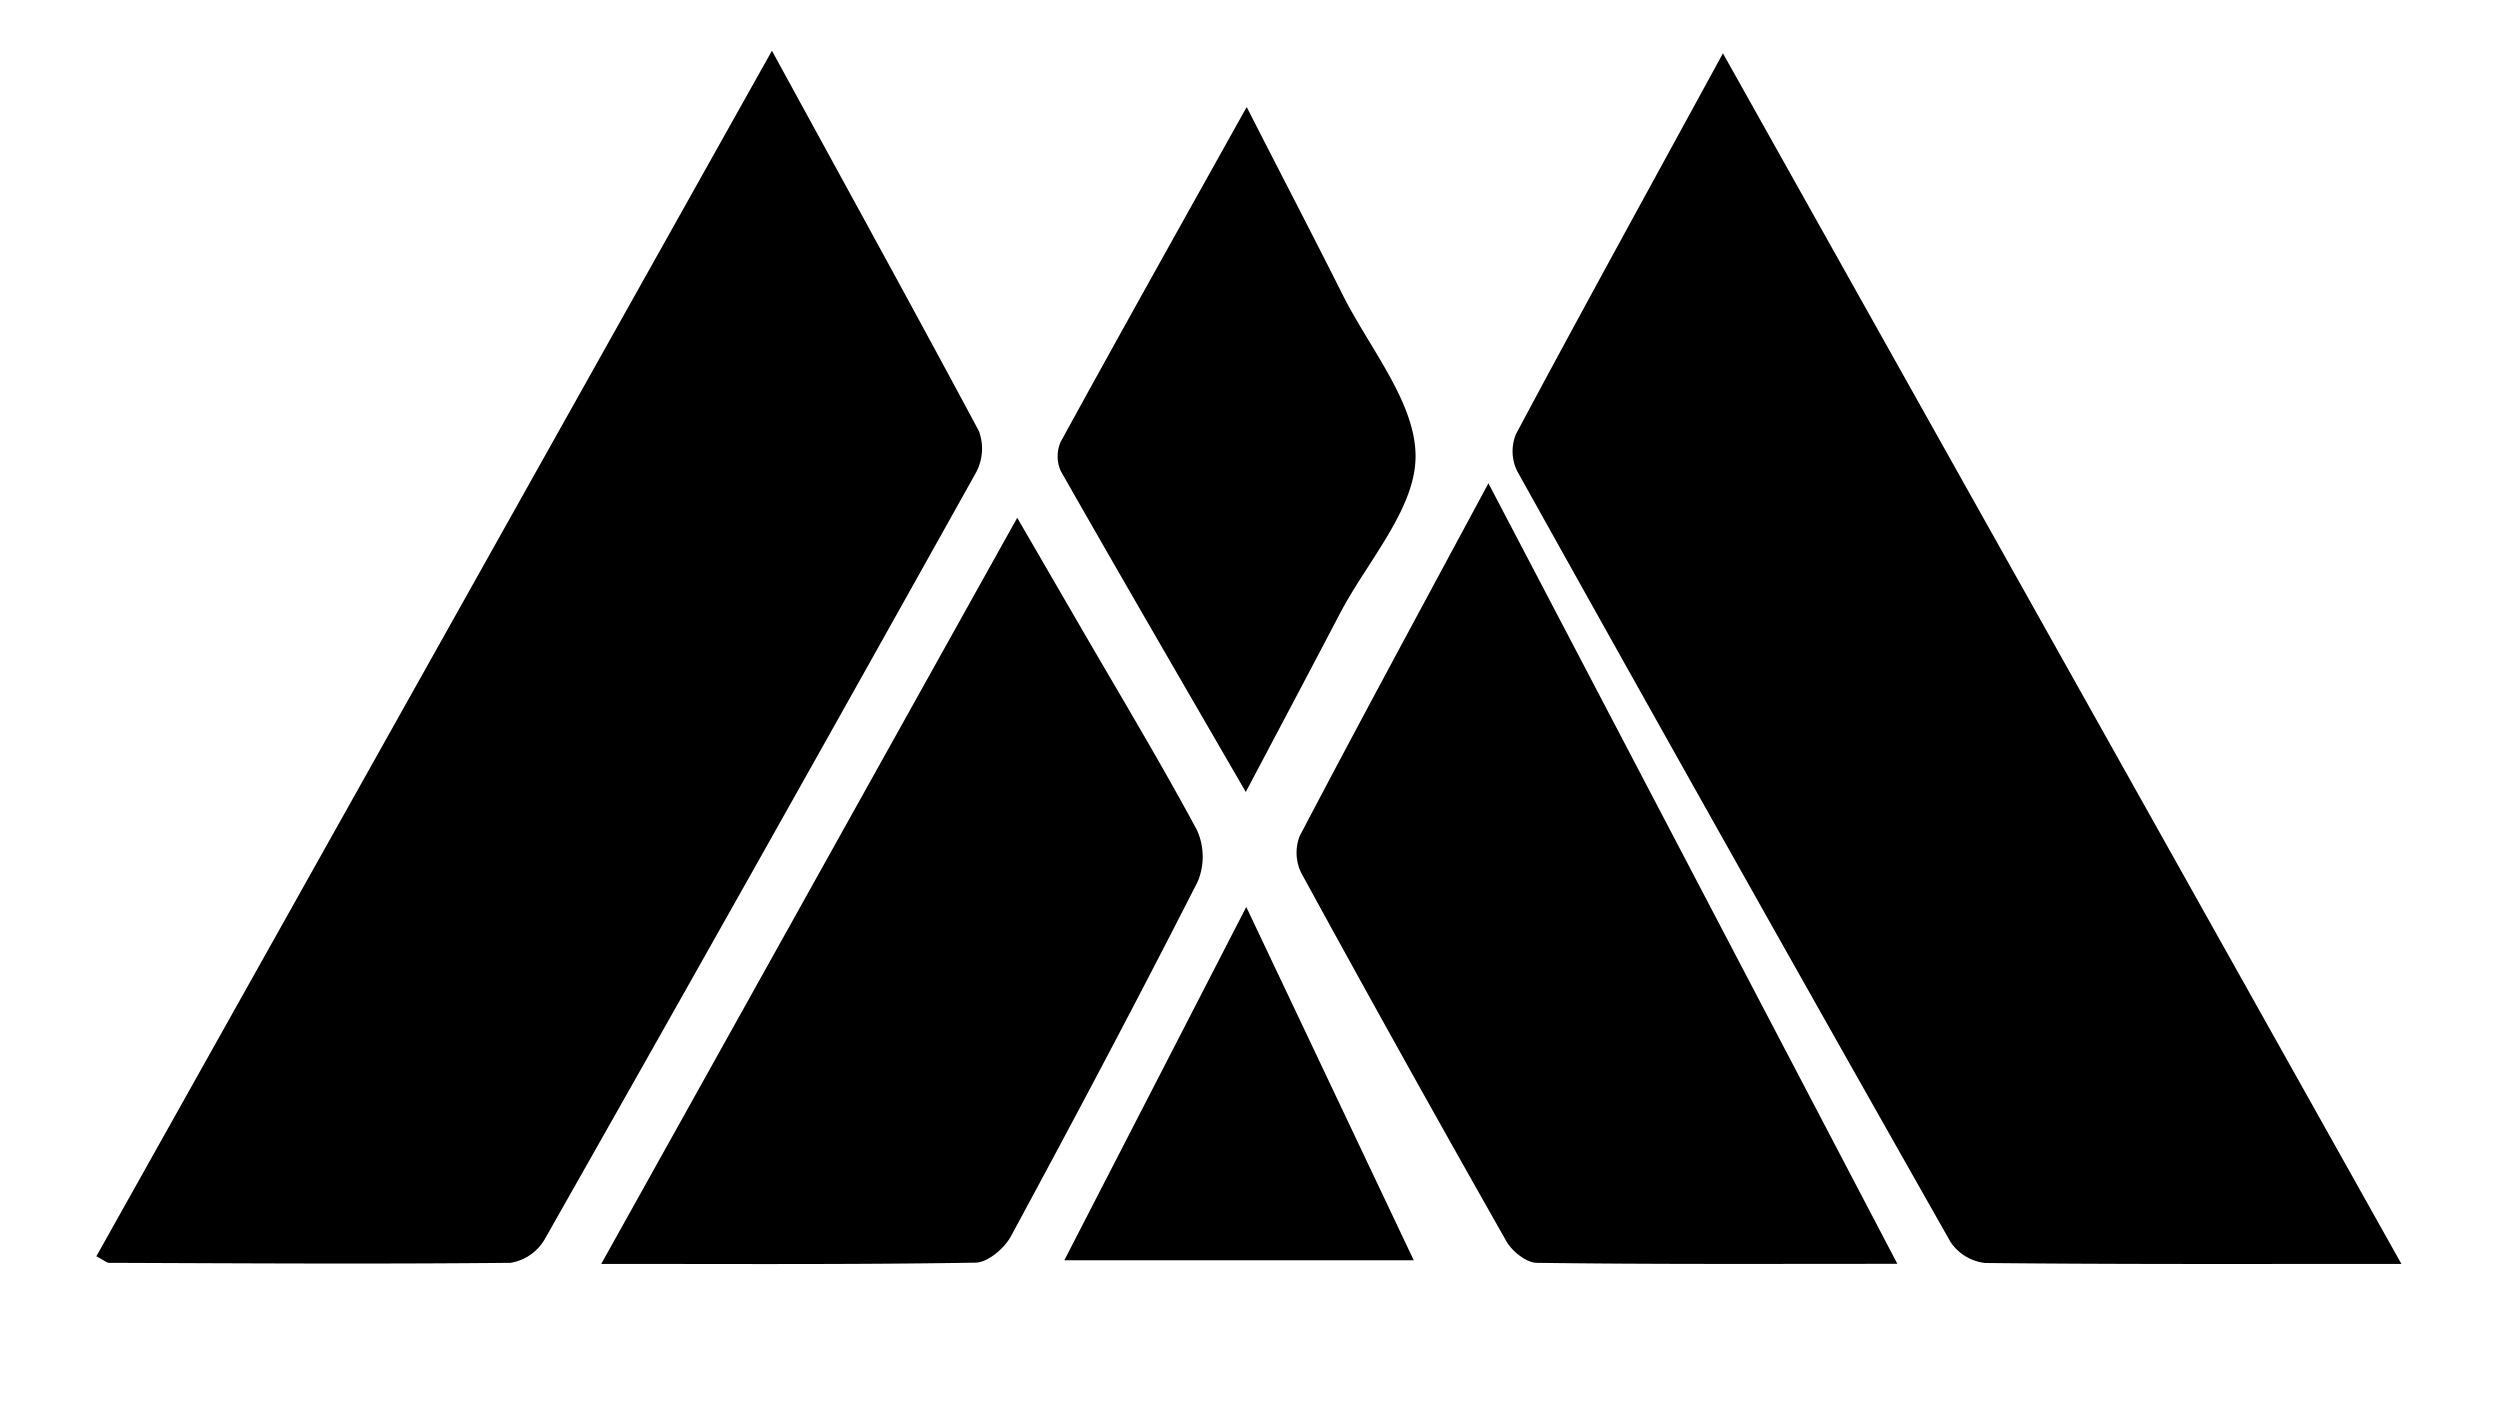 <svg xmlns="http://www.w3.org/2000/svg" viewBox="0 0 302 172">
<defs></defs><title>Asset 2</title>
<g id="Layer_2" data-name="Layer 2">
<g id="Layer_1-2" data-name="Layer 1">
<path d="M94.25,7.13c8.79,16.09,17,31,25,45.94a6.11,6.11,0,0,1-.34,5Q93,104.5,66.75,150.79a5.88,5.88,0,0,1-4.08,2.76c-16.16.16-32.32.06-48.49,0-.28,0-.55-.27-1.54-.79Z" transform="translate(-1 -1)"/>
<path d="M291.09,153.68c-17.65,0-34,.06-50.27-.11a5.81,5.81,0,0,1-4.19-2.53q-26.35-46.48-52.36-93.14a5.44,5.44,0,0,1-.14-4.46c8-15,16.18-29.82,25-46Z" transform="translate(-1 -1)"/>
<path d="M230.2,153.67c-15.61,0-29.58.07-43.54-.12-1.27,0-3-1.39-3.69-2.61q-12.57-22.15-24.78-44.49A5.56,5.56,0,0,1,158,102c7.34-14,14.87-27.87,22.8-42.62Z" transform="translate(-1 -1)"/>
<path d="M73.63,153.68l50.25-90.13,7.28,12.55c4.84,8.36,9.83,16.63,14.41,25.13a7.78,7.78,0,0,1,.12,6.25c-7.32,14.39-14.89,28.66-22.57,42.86-.79,1.46-2.8,3.17-4.27,3.19C104.19,153.77,89.53,153.68,73.63,153.68Z" transform="translate(-1 -1)"/>
<path d="M151.49,96.67c-7.78-13.44-15.12-26.06-22.34-38.75a4.32,4.32,0,0,1,0-3.58c7.25-13.24,14.64-26.41,22.45-40.41,4.08,8,7.87,15.26,11.55,22.59C166.37,43,172,49.58,172,56.12c0,6.34-5.83,12.68-9.14,19C159.26,82,155.6,88.9,151.49,96.67Z" transform="translate(-1 -1)"/>
<path d="M151.55,110.56l20.23,42.68H129.57Z" transform="translate(-1 -1)"/></g></g></svg>
